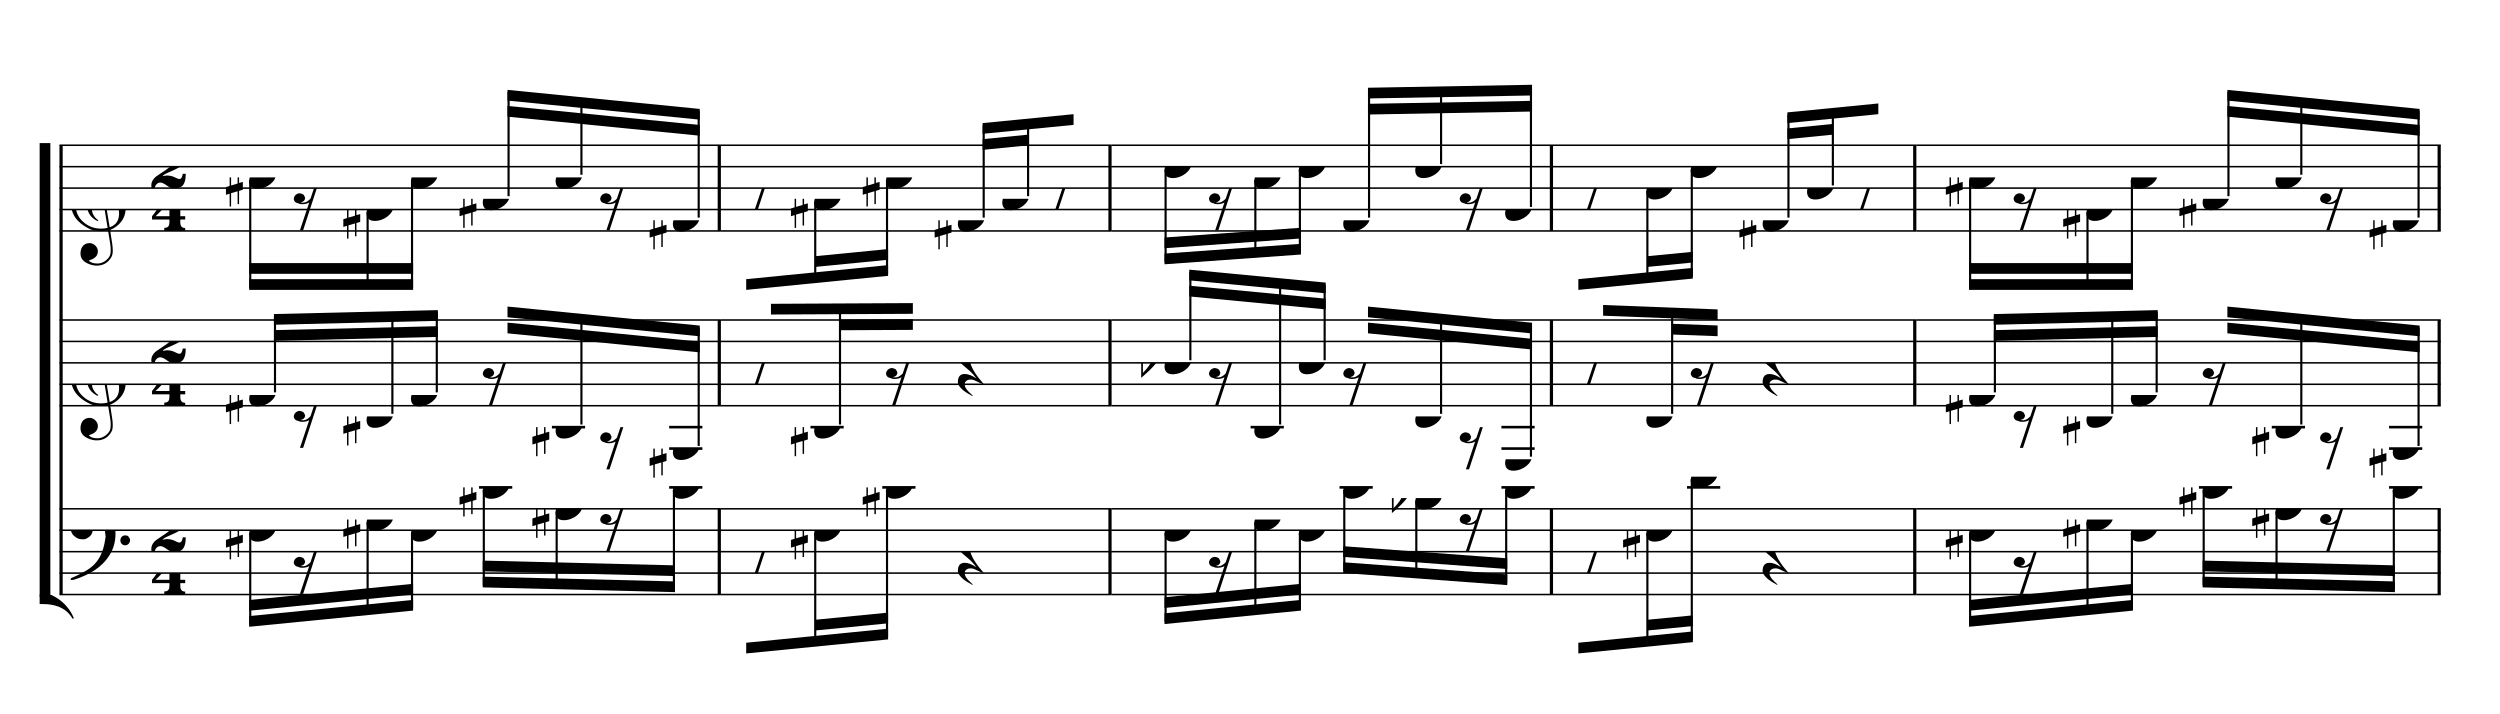 <?xml version="1.0" encoding="UTF-8" standalone="no"?>
<svg width="2100.00px" height="600.00px" version="1.1" xmlns="http://www.w3.org/2000/svg" xmlns:xlink="http://www.w3.org/1999/xlink" overflow="visible">
	<desc>Engraved by Verovio 2.0.0-dev-0f0381c</desc>
	<defs>
		<symbol id="E003" viewBox="0 0 1000 1000" overflow="inherit">
			<path transform="scale(1,-1)" d="M0 -0c49 0 97.5 -2.264 135.5 4.736c206 95 258.5 264.264 263.5 271.264c0 1 -14 7 -15 6c-88 -154 -251 -167 -321 -170c-1 0 -63 -1 -63 -1v-111z" />
		</symbol>
		<symbol id="E004" viewBox="0 0 1000 1000" overflow="inherit">
			<path transform="scale(1,-1)" d="M0 0c49 0 97.5 2.264 135.5 -4.736c206 -95 258.5 -264.264 263.5 -271.264c0 -1 -14 -7 -15 -6c-88 154 -251 167 -321 170c-1 0 -63 1 -63 1v111z" />
		</symbol>
		<symbol id="E050" viewBox="0 0 1000 1000" overflow="inherit">
			<path transform="scale(1,-1)" d="M441 -245c-23 -4 -48 -6 -76 -6c-59 0 -102 7 -130 20c-88 42 -150 93 -187 154c-26 44 -43 103 -48 176c-4 60 11 123 44 189c29 57 65 106 110 148s96 85 153 127c-3 16 -8 46 -13 92c-4 43 -5 73 -5 89c0 117 16 172 69 257c34 54 64 82 89 82c21 0 43 -30 69 -92 s39 -115 41 -159c2 -120 -19 -173 -67 -256c-13 -20 -63 -90 -98 -118c-13 -9 -25 -19 -37 -29l31 -181c8 1 18 2 28 2c58 0 102 -12 133 -35c59 -43 92 -104 98 -184c11 -135 -80 -229 -180 -270c8 -57 17 -110 25 -162c5 -31 6 -58 6 -80c0 -30 -5 -53 -14 -70 c-35 -64 -88 -99 -158 -103c-42 -3 -83 6 -124 26c-50 24 -77 59 -80 105c-2 34 5 63 20 87c18 28 45 42 79 44c51 4 99 -40 103 -87c4 -56 -30 -94 -105 -115c17 -24 51 -36 102 -36c62 0 116 43 140 85c9 16 13 41 13 74c0 20 -1 42 -5 67c-8 53 -18 106 -26 159zM461 939 c-95 0 -135 -175 -135 -286c0 -24 2 -48 5 -71c50 39 92 82 127 128c43 57 63 106 60 148c-4 54 -23 82 -57 81zM406 119l54 -326c80 27 116 88 109 184c-7 99 -62 146 -163 142zM382 117c-74 -2 -132 -50 -128 -127c2 -46 43 -99 75 -115c-3 -2 -7 -5 -10 -10 c-70 33 -116 88 -123 172c-5 73 42 135 88 170c23 17 49 29 78 36l-29 170c-21 -13 -52 -37 -92 -73c-50 -44 -86 -84 -109 -119c-49 -75 -71 -140 -67 -195c5 -68 35 -127 93 -176s125 -73 203 -73c25 0 50 3 75 9c-19 111 -36 221 -54 331z" />
		</symbol>
		<symbol id="E082" viewBox="0 0 1000 1000" overflow="inherit">
			<path transform="scale(1,-1)" d="M104 -185c-18 0 -55 -14 -65 -65h-36l-3 29c0 25 6 46 18 64c11 19 22 30 39 43l121 82l37 29c15 11 27 29 38 54c12 24 18 47 18 70c0 40 -19 88 -94 88c-25 0 -32 0 -50 -8c-14 -5 -23 -12 -26 -22c3 -9 7 -15 10 -18l24 -17c12 -7 17 -11 27 -21c5 -7 7 -16 7 -27 c0 -12 0 -57 -79 -74c-30 0 -76 26 -76 94c0 66 80 135 196 135c72 0 182 -32 182 -150c0 -53 -32 -95 -113 -133l-91 -41c-26 -11 -45 -23 -57 -37l49 7c84 0 115 -41 148 -41c20 0 33 20 39 61h35c0 -152 -68 -168 -114 -168c-17 0 -55 0 -69 7v0l-28 17 c-49 37 -69 40 -87 42z" />
		</symbol>
		<symbol id="E084" viewBox="0 0 1000 1000" overflow="inherit">
			<path transform="scale(1,-1)" d="M0 -78c84 97 114 180 134 329h170c-13 -32 -82 -132 -99 -151l-84 -97c-33 -36 -59 -63 -80 -81h162v102l127 123v-225h57v-39h-57v-34c0 -43 19 -65 57 -65v-34h-244v36c48 0 60 26 60 70v27h-203v39z" />
		</symbol>
		<symbol id="E0A4" viewBox="0 0 1000 1000" overflow="inherit">
			<path transform="scale(1,-1)" d="M0 -39c0 68 73 172 200 172c66 0 114 -37 114 -95c0 -84 -106 -171 -218 -171c-64 0 -96 30 -96 94z" />
		</symbol>
		<symbol id="E262" viewBox="0 0 1000 1000" overflow="inherit">
			<path transform="scale(1,-1)" d="M136 186v169h17v-164l44 14v-91l-44 -14v-165l44 12v-91l-44 -13v-155h-17v150l-76 -22v-155h-17v149l-43 -13v90l43 14v167l-43 -14v92l43 13v169h17v-163zM60 73v-167l76 22v168z" />
		</symbol>
		<symbol id="E4E7" viewBox="0 0 1000 1000" overflow="inherit">
			<path transform="scale(1,-1)" d="M133 -111c-16 38 -21 43 -64 51c-37 -4 -60 -25 -68 -60c0 -32 18 -52 55 -58c8 -6 22 -10 43 -10c31 0 62 7 82 20l-108 -324h37c72 220 143 439 215 659h-4l-10 -2l-7 -1c-15 -35 -27 -52 -59 -71c-26 -15 -56 -27 -88 -29c-11 0 -20 2 -26 6c29 3 56 25 51 56 c-15 35 -19 42 -64 48c-38 -4 -60 -23 -68 -58c0 -32 18 -52 55 -59c7 -5 22 -8 45 -8c48 0 76 7 112 25l-66 -197c-21 -23 -50 -47 -90 -47c-7 0 -15 1 -25 4c31 5 52 22 52 55z" />
		</symbol>
		<symbol id="E062" viewBox="0 0 1000 1000" overflow="inherit">
			<path transform="scale(1,-1)" d="M158 96c51 0 73 -14 88 -49l16 -39c0 -17 -2 -30 -7 -40c-3 -11 -10 -21 -19 -31c-17 -18 -49 -43 -84 -43c-55 0 -77 13 -112 44c-24 21 -35 55 -35 100c0 46 14 81 32 112c30 52 71 79 137 93l36 6l26 2c154 0 235 -68 274 -182c11 -32 18 -68 18 -107 c0 -103 -26 -182 -68 -250c-89 -145 -234 -230 -412 -288l-30 -5c-9 0 -14 3 -14 8c3 10 5 11 10 16c35 15 70 30 96 44l78 43c96 57 162 136 197 258c9 33 17 60 22 100c3 22 5 35 6 39c-7 69 -16 115 -23 140s-4 22 -16 40c-8 12 -19 23 -31 34c-24 21 -62 44 -118 44 c-48 0 -84 -8 -113 -28c-28 -19 -42 -44 -42 -73v-16c2 -5 3 -9 4 -11c24 22 52 39 84 39zM585 -118c0 32 23 58 57 58c18 0 33 -6 40 -18c9 -15 16 -18 16 -40c0 -9 -2 -16 -5 -21c-6 -19 -27 -37 -51 -37c-34 0 -57 26 -57 58zM642 177c31 0 56 -27 56 -58 c0 -30 -25 -58 -56 -58l-23 3c-19 7 -34 32 -34 55l3 23c9 20 28 35 54 35z" />
		</symbol>
		<symbol id="E4E6" viewBox="0 0 1000 1000" overflow="inherit">
			<path transform="scale(1,-1)" d="M0 123c7 34 33 56 69 60c29 -3 43 -9 53 -29c4 -8 7 -15 10 -22c0 -21 -1 -25 -11 -35c-5 -8 -18 -14 -40 -20l12 -3l15 -1c44 0 97 26 122 56c10 11 18 26 24 42c7 1 15 2 22 3l-140 -424h-36l111 330c-10 -6 -27 -12 -53 -16l-52 -8h-10l-20 1c-1 0 -8 3 -21 6 c-37 9 -55 28 -55 60z" />
		</symbol>
		<symbol id="E4E5" viewBox="0 0 1000 1000" overflow="inherit">
			<path transform="scale(1,-1)" d="M107 292c-13 24 -30 49 -52 71c-1 1 0 2 0 3l-2 2c3 3 4 4 6 4c12 0 26 -7 40 -20s44 -40 89 -81c26 -24 28 -29 46 -47c4 -4 8 -9 10 -14c6 -8 8 -16 8 -27c0 -19 -12 -40 -36 -61c-28 -23 -49 -38 -61 -73c-4 -11 -7 -27 -10 -50c13 -43 34 -83 59 -121 c31 -47 59 -79 101 -129c-8 0 -26 7 -54 20l-62 29l-21 6l-23 1c-25 0 -45 -10 -60 -30l-4 -14l-1 -12c0 -33 20 -56 39 -78c8 -9 17 -18 26 -26c17 -15 27 -24 28 -30l-3 -3c-11 5 -19 10 -25 15c-9 3 -37 21 -45 26c-24 14 -45 32 -63 51c-19 21 -37 44 -37 71 c0 63 27 95 80 95c41 0 86 -18 136 -52c-19 26 -37 48 -55 66c-23 23 -48 44 -73 65c-28 23 -47 40 -58 53s-17 26 -18 39c75 64 113 125 113 183c0 27 -7 48 -18 68z" />
		</symbol>
		<symbol id="E260" viewBox="0 0 1000 1000" overflow="inherit">
			<path transform="scale(1,-1)" d="M20 110c32 16 54 27 93 27c26 0 35 -3 54 -13c13 -7 24 -20 27 -38l4 -25c0 -28 -16 -57 -45 -89c-23 -25 -39 -44 -65 -68l-88 -79v644h20v-359zM90 106c-32 0 -48 -10 -70 -29v-194c31 31 54 59 71 84c21 32 32 59 32 84c0 9 1 16 1 20c0 14 -3 21 -11 30l-8 3z" />
		</symbol>
	</defs>
	<style type="text/css">g.page-margin{font-family:Times;} g.tempo{font-weight:bold;} g.dir, g.dynam, g.mNum{font-style:italic;} g.label{font-weight:normal;}</style>
	<svg class="definition-scale" viewBox="0 0 21000 6000">
		<g class="page-margin" transform="translate(500, 500)">
			<g class="system" id="system-0000000738517667">
				<path d="M13 720 L13 4494" stroke="#000000" stroke-width="27" />
				<use xlink:href="#E003" x="-167" y="720" height="720px" width="720px" />
				<use xlink:href="#E004" x="-167" y="4494" height="720px" width="720px" />
				<rect x="-167" y="702" height="3810" width="90" />
				<g class="section boundaryStart" id="section-L1F1" />
				<g class="measure" id="measure-L4">
					<g class="staff" id="staff-L4F3N1">
						<path d="M0 720 L5555 720" stroke="#000000" stroke-width="13" />
						<path d="M0 900 L5555 900" stroke="#000000" stroke-width="13" />
						<path d="M0 1080 L5555 1080" stroke="#000000" stroke-width="13" />
						<path d="M0 1260 L5555 1260" stroke="#000000" stroke-width="13" />
						<path d="M0 1440 L5555 1440" stroke="#000000" stroke-width="13" />
						<g class="clef" id="clef-0000002123265626">
							<use xlink:href="#E050" x="90" y="1260" height="720px" width="720px" />
						</g>
						<g class="meterSig" id="msig-0000000989613983">
							<use xlink:href="#E082" x="771" y="900" height="720px" width="720px" />
							<use xlink:href="#E084" x="777" y="1260" height="720px" width="720px" />
						</g>
						<g class="layer" id="layer-L4F3N1">
							<g class="beam" id="beam-L5F3-L8F3">
								<polygon points="1593,1935 2970,1935 2970,1845 1593,1845 " />
								<polygon points="1593,1800 2970,1800 2970,1710 1593,1710 " />
								<g class="note" id="note-L5F3">
									<use xlink:href="#E0A4" x="1593" y="990" height="720px" width="720px" />
									<g class="stem">
										<rect x="1593" y="1012" height="905" width="18" />
									</g>
									<g class="accid" id="accid-0000001406647516">
										<use xlink:href="#E262" x="1398" y="990" height="720px" width="720px" />
									</g>
								</g>
								<g class="rest" id="rest-L6F3">
									<use xlink:href="#E4E7" x="1967" y="1080" height="720px" width="720px" />
								</g>
								<g class="note" id="note-L7F3">
									<use xlink:href="#E0A4" x="2579" y="1260" height="720px" width="720px" />
									<g class="stem">
										<rect x="2579" y="1282" height="635" width="18" />
									</g>
									<g class="accid" id="accid-0000001163985865">
										<use xlink:href="#E262" x="2384" y="1260" height="720px" width="720px" />
									</g>
								</g>
								<g class="note" id="note-L8F3">
									<use xlink:href="#E0A4" x="2952" y="990" height="720px" width="720px" />
									<g class="stem">
										<rect x="2952" y="1012" height="905" width="18" />
									</g>
									<g class="accid" id="accid-0000000240539863" />
								</g>
							</g>
							<g class="beam" id="beam-L9F3-L12F3">
								<polygon points="3763,255 5378,415 5378,505 3763,345 " />
								<polygon points="3763,390 5378,550 5378,640 3763,480 " />
								<g class="note" id="note-L9F3">
									<use xlink:href="#E0A4" x="3555" y="1170" height="720px" width="720px" />
									<g class="stem">
										<rect x="3763" y="273" height="875" width="18" />
									</g>
									<g class="accid" id="accid-0000001466439599">
										<use xlink:href="#E262" x="3360" y="1170" height="720px" width="720px" />
									</g>
								</g>
								<g class="note" id="note-L10F3">
									<use xlink:href="#E0A4" x="4167" y="990" height="720px" width="720px" />
									<g class="stem">
										<rect x="4375" y="334" height="634" width="18" />
									</g>
									<g class="accid" id="accid-0000000639975164" />
								</g>
								<g class="rest" id="rest-L11F3">
									<use xlink:href="#E4E7" x="4541" y="1080" height="720px" width="720px" />
								</g>
								<g class="note" id="note-L12F3">
									<use xlink:href="#E0A4" x="5152" y="1350" height="720px" width="720px" />
									<g class="stem">
										<rect x="5360" y="433" height="895" width="18" />
									</g>
									<g class="accid" id="accid-0000002128240539">
										<use xlink:href="#E262" x="4957" y="1350" height="720px" width="720px" />
									</g>
								</g>
							</g>
						</g>
					</g>
					<g class="staff" id="staff-L4F2N1">
						<path d="M0 2188 L5555 2188" stroke="#000000" stroke-width="13" />
						<path d="M0 2368 L5555 2368" stroke="#000000" stroke-width="13" />
						<path d="M0 2548 L5555 2548" stroke="#000000" stroke-width="13" />
						<path d="M0 2728 L5555 2728" stroke="#000000" stroke-width="13" />
						<path d="M0 2908 L5555 2908" stroke="#000000" stroke-width="13" />
						<g class="clef" id="clef-0000000181366266">
							<use xlink:href="#E050" x="90" y="2728" height="720px" width="720px" />
						</g>
						<g class="meterSig" id="msig-0000000943537569">
							<use xlink:href="#E082" x="771" y="2368" height="720px" width="720px" />
							<use xlink:href="#E084" x="777" y="2728" height="720px" width="720px" />
						</g>
						<g class="ledgerLines below">
							<path d="M4136 3088 L4415 3088" stroke="#000000" stroke-width="22" />
							<path d="M5121 3088 L5400 3088" stroke="#000000" stroke-width="22" />
							<path d="M5121 3268 L5400 3268" stroke="#000000" stroke-width="22" />
						</g>
						<g class="layer" id="layer-L4F2N1">
							<g class="beam" id="beam-L5F2-L8F2">
								<polygon points="1801,2138 3178,2105 3178,2195 1801,2228 " />
								<polygon points="1801,2273 3178,2240 3178,2330 1801,2363 " />
								<g class="note" id="note-L5F2">
									<use xlink:href="#E0A4" x="1593" y="2818" height="720px" width="720px" />
									<g class="stem">
										<rect x="1801" y="2156" height="640" width="18" />
									</g>
									<g class="accid" id="accid-0000001098686966">
										<use xlink:href="#E262" x="1398" y="2818" height="720px" width="720px" />
									</g>
								</g>
								<g class="rest" id="rest-L6F2">
									<use xlink:href="#E4E7" x="1967" y="2908" height="720px" width="720px" />
								</g>
								<g class="note" id="note-L7F2">
									<use xlink:href="#E0A4" x="2579" y="2998" height="720px" width="720px" />
									<g class="stem">
										<rect x="2787" y="2132" height="844" width="18" />
									</g>
									<g class="accid" id="accid-0000002009858972">
										<use xlink:href="#E262" x="2384" y="2998" height="720px" width="720px" />
									</g>
								</g>
								<g class="note" id="note-L8F2">
									<use xlink:href="#E0A4" x="2952" y="2818" height="720px" width="720px" />
									<g class="stem">
										<rect x="3160" y="2123" height="673" width="18" />
									</g>
									<g class="accid" id="accid-0000001409990287" />
								</g>
							</g>
							<g class="beam" id="beam-L9F2-L12F2">
								<polygon points="3763,2075 5378,2235 5378,2325 3763,2165 " />
								<polygon points="3763,2210 5378,2370 5378,2460 3763,2300 " />
								<g class="rest" id="rest-L9F2">
									<use xlink:href="#E4E7" x="3555" y="2548" height="720px" width="720px" />
								</g>
								<g class="note" id="note-L10F2">
									<use xlink:href="#E0A4" x="4167" y="3088" height="720px" width="720px" />
									<g class="stem">
										<rect x="4375" y="2154" height="912" width="18" />
									</g>
									<g class="accid" id="accid-0000000307803389">
										<use xlink:href="#E262" x="3972" y="3088" height="720px" width="720px" />
									</g>
								</g>
								<g class="rest" id="rest-L11F2">
									<use xlink:href="#E4E7" x="4541" y="3088" height="720px" width="720px" />
								</g>
								<g class="note" id="note-L12F2">
									<use xlink:href="#E0A4" x="5152" y="3268" height="720px" width="720px" />
									<g class="stem">
										<rect x="5360" y="2253" height="993" width="18" />
									</g>
									<g class="accid" id="accid-0000001971536331">
										<use xlink:href="#E262" x="4957" y="3268" height="720px" width="720px" />
									</g>
								</g>
							</g>
						</g>
					</g>
					<g class="staff" id="staff-L4F1N1">
						<path d="M0 3774 L5555 3774" stroke="#000000" stroke-width="13" />
						<path d="M0 3954 L5555 3954" stroke="#000000" stroke-width="13" />
						<path d="M0 4134 L5555 4134" stroke="#000000" stroke-width="13" />
						<path d="M0 4314 L5555 4314" stroke="#000000" stroke-width="13" />
						<path d="M0 4494 L5555 4494" stroke="#000000" stroke-width="13" />
						<g class="clef" id="clef-0000001016672735">
							<use xlink:href="#E062" x="90" y="3954" height="720px" width="720px" />
						</g>
						<g class="meterSig" id="msig-0000001838761613">
							<use xlink:href="#E082" x="771" y="3954" height="720px" width="720px" />
							<use xlink:href="#E084" x="777" y="4314" height="720px" width="720px" />
						</g>
						<g class="ledgerLines above">
							<path d="M3524 3594 L3803 3594" stroke="#000000" stroke-width="22" />
							<path d="M5121 3594 L5400 3594" stroke="#000000" stroke-width="22" />
						</g>
						<g class="layer" id="layer-L4F1N1">
							<g class="beam" id="beam-L5F1-L8F1">
								<polygon points="1593,4765 2970,4629 2970,4539 1593,4675 " />
								<polygon points="1593,4630 2970,4494 2970,4404 1593,4540 " />
								<g class="note" id="note-L5F1">
									<use xlink:href="#E0A4" x="1593" y="3954" height="720px" width="720px" />
									<g class="stem">
										<rect x="1593" y="3976" height="771" width="18" />
									</g>
									<g class="accid" id="accid-0000001126557122">
										<use xlink:href="#E262" x="1398" y="3954" height="720px" width="720px" />
									</g>
								</g>
								<g class="rest" id="rest-L6F1">
									<use xlink:href="#E4E7" x="1967" y="4134" height="720px" width="720px" />
								</g>
								<g class="note" id="note-L7F1">
									<use xlink:href="#E0A4" x="2579" y="3864" height="720px" width="720px" />
									<g class="stem">
										<rect x="2579" y="3886" height="762" width="18" />
									</g>
									<g class="accid" id="accid-0000000300474527">
										<use xlink:href="#E262" x="2384" y="3864" height="720px" width="720px" />
									</g>
								</g>
								<g class="note" id="note-L8F1">
									<use xlink:href="#E0A4" x="2952" y="3954" height="720px" width="720px" />
									<g class="stem">
										<rect x="2952" y="3976" height="635" width="18" />
									</g>
									<g class="accid" id="accid-0000001449431385" />
								</g>
							</g>
							<g class="beam" id="beam-L9F1-L12F1">
								<polygon points="3555,4434 5170,4474 5170,4384 3555,4344 " />
								<polygon points="3555,4299 5170,4339 5170,4249 3555,4209 " />
								<g class="note" id="note-L9F1">
									<use xlink:href="#E0A4" x="3555" y="3594" height="720px" width="720px" />
									<g class="stem">
										<rect x="3555" y="3616" height="800" width="18" />
									</g>
									<g class="accid" id="accid-0000001422747109">
										<use xlink:href="#E262" x="3360" y="3594" height="720px" width="720px" />
									</g>
								</g>
								<g class="note" id="note-L10F1">
									<use xlink:href="#E0A4" x="4167" y="3774" height="720px" width="720px" />
									<g class="stem">
										<rect x="4167" y="3796" height="635" width="18" />
									</g>
									<g class="accid" id="accid-0000001728604612">
										<use xlink:href="#E262" x="3972" y="3774" height="720px" width="720px" />
									</g>
								</g>
								<g class="rest" id="rest-L11F1">
									<use xlink:href="#E4E7" x="4541" y="3774" height="720px" width="720px" />
								</g>
								<g class="note" id="note-L12F1">
									<use xlink:href="#E0A4" x="5152" y="3594" height="720px" width="720px" />
									<g class="stem">
										<rect x="5152" y="3616" height="840" width="18" />
									</g>
									<g class="accid" id="accid-0000001713864608" />
								</g>
							</g>
						</g>
					</g>
					<g class="mNum autogenerated" id="mnum-0000000068635174" />
					<g class="barLineAttr" id="bline-0000000925433056">
						<path d="M5542 1440 L5542 720" stroke="#000000" stroke-width="27" />
						<path d="M5542 2908 L5542 2188" stroke="#000000" stroke-width="27" />
						<path d="M5542 4494 L5542 3774" stroke="#000000" stroke-width="27" />
					</g>
				</g>
				<g class="measure" id="measure-L13">
					<g class="staff" id="staff-L13F3N1">
						<path d="M5555 720 L8837 720" stroke="#000000" stroke-width="13" />
						<path d="M5555 900 L8837 900" stroke="#000000" stroke-width="13" />
						<path d="M5555 1080 L8837 1080" stroke="#000000" stroke-width="13" />
						<path d="M5555 1260 L8837 1260" stroke="#000000" stroke-width="13" />
						<path d="M5555 1440 L8837 1440" stroke="#000000" stroke-width="13" />
						<g class="layer" id="layer-L13F3N1">
							<g class="beam" id="beam-L14F3-L16F3">
								<polygon points="5768,1935 6960,1817 6960,1727 5768,1845 " />
								<polygon points="6348,1742 6960,1682 6960,1592 6348,1652 " />
								<g class="rest" id="rest-L14F3">
									<use xlink:href="#E4E6" x="5768" y="1080" height="720px" width="720px" />
								</g>
								<g class="note" id="note-L15F3">
									<use xlink:href="#E0A4" x="6339" y="1170" height="720px" width="720px" />
									<g class="stem">
										<rect x="6339" y="1192" height="667" width="18" />
									</g>
									<g class="accid" id="accid-0000000405067508">
										<use xlink:href="#E262" x="6144" y="1170" height="720px" width="720px" />
									</g>
								</g>
								<g class="note" id="note-L16F3">
									<use xlink:href="#E0A4" x="6942" y="990" height="720px" width="720px" />
									<g class="stem">
										<rect x="6942" y="1012" height="787" width="18" />
									</g>
									<g class="accid" id="accid-0000000109487944">
										<use xlink:href="#E262" x="6747" y="990" height="720px" width="720px" />
									</g>
								</g>
							</g>
							<g class="beam" id="beam-L17F3-L19F3">
								<polygon points="7754,534 8518,459 8518,549 7754,624 " />
								<polygon points="7754,669 8136,631 8136,721 7754,759 " />
								<g class="note" id="note-L17F3">
									<use xlink:href="#E0A4" x="7546" y="1350" height="720px" width="720px" />
									<g class="stem">
										<rect x="7754" y="552" height="776" width="18" />
									</g>
									<g class="accid" id="accid-0000000435062481">
										<use xlink:href="#E262" x="7351" y="1350" height="720px" width="720px" />
									</g>
								</g>
								<g class="note" id="note-L18F3">
									<use xlink:href="#E0A4" x="7919" y="1170" height="720px" width="720px" />
									<g class="stem">
										<rect x="8127" y="514" height="634" width="18" />
									</g>
									<g class="accid" id="accid-0000000976714837" />
								</g>
								<g class="rest" id="rest-L19F3">
									<use xlink:href="#E4E6" x="8292" y="1080" height="720px" width="720px" />
								</g>
							</g>
						</g>
					</g>
					<g class="staff" id="staff-L13F2N1">
						<path d="M5555 2188 L8837 2188" stroke="#000000" stroke-width="13" />
						<path d="M5555 2368 L8837 2368" stroke="#000000" stroke-width="13" />
						<path d="M5555 2548 L8837 2548" stroke="#000000" stroke-width="13" />
						<path d="M5555 2728 L8837 2728" stroke="#000000" stroke-width="13" />
						<path d="M5555 2908 L8837 2908" stroke="#000000" stroke-width="13" />
						<g class="ledgerLines below">
							<path d="M6308 3088 L6587 3088" stroke="#000000" stroke-width="22" />
						</g>
						<g class="layer" id="layer-L13F2N1">
							<g class="beam" id="beam-L14F2-L16F2">
								<polygon points="5976,2052 7168,2046 7168,2136 5976,2142 " />
								<polygon points="6556,2184 7168,2181 7168,2271 6556,2274 " />
								<g class="rest" id="rest-L14F2">
									<use xlink:href="#E4E6" x="5768" y="2548" height="720px" width="720px" />
								</g>
								<g class="note" id="note-L15F2">
									<use xlink:href="#E0A4" x="6339" y="3088" height="720px" width="720px" />
									<g class="stem">
										<rect x="6547" y="2067" height="999" width="18" />
									</g>
									<g class="accid" id="accid-0000001412312750">
										<use xlink:href="#E262" x="6144" y="3088" height="720px" width="720px" />
									</g>
								</g>
								<g class="rest" id="rest-L16F2">
									<use xlink:href="#E4E7" x="6942" y="2548" height="720px" width="720px" />
								</g>
							</g>
							<g class="rest" id="rest-L17F2">
								<use xlink:href="#E4E5" x="7546" y="2548" height="720px" width="720px" />
							</g>
						</g>
					</g>
					<g class="staff" id="staff-L13F1N1">
						<path d="M5555 3774 L8837 3774" stroke="#000000" stroke-width="13" />
						<path d="M5555 3954 L8837 3954" stroke="#000000" stroke-width="13" />
						<path d="M5555 4134 L8837 4134" stroke="#000000" stroke-width="13" />
						<path d="M5555 4314 L8837 4314" stroke="#000000" stroke-width="13" />
						<path d="M5555 4494 L8837 4494" stroke="#000000" stroke-width="13" />
						<g class="ledgerLines above">
							<path d="M6911 3594 L7190 3594" stroke="#000000" stroke-width="22" />
						</g>
						<g class="layer" id="layer-L13F1N1">
							<g class="beam" id="beam-L14F1-L16F1">
								<polygon points="5768,4989 6960,4871 6960,4781 5768,4899 " />
								<polygon points="6348,4796 6960,4736 6960,4646 6348,4706 " />
								<g class="rest" id="rest-L14F1">
									<use xlink:href="#E4E6" x="5768" y="4134" height="720px" width="720px" />
								</g>
								<g class="note" id="note-L15F1">
									<use xlink:href="#E0A4" x="6339" y="3954" height="720px" width="720px" />
									<g class="stem">
										<rect x="6339" y="3976" height="937" width="18" />
									</g>
									<g class="accid" id="accid-0000000339875635">
										<use xlink:href="#E262" x="6144" y="3954" height="720px" width="720px" />
									</g>
								</g>
								<g class="note" id="note-L16F1">
									<use xlink:href="#E0A4" x="6942" y="3594" height="720px" width="720px" />
									<g class="stem">
										<rect x="6942" y="3616" height="1237" width="18" />
									</g>
									<g class="accid" id="accid-0000000583372732">
										<use xlink:href="#E262" x="6747" y="3594" height="720px" width="720px" />
									</g>
								</g>
							</g>
							<g class="rest" id="rest-L17F1">
								<use xlink:href="#E4E5" x="7546" y="4134" height="720px" width="720px" />
							</g>
						</g>
					</g>
					<g class="mNum autogenerated" id="mnum-0000002097621980" />
					<g class="barLineAttr" id="bline-0000000654927188">
						<path d="M8824 1440 L8824 720" stroke="#000000" stroke-width="27" />
						<path d="M8824 2908 L8824 2188" stroke="#000000" stroke-width="27" />
						<path d="M8824 4494 L8824 3774" stroke="#000000" stroke-width="27" />
					</g>
				</g>
				<g class="measure" id="measure-L20">
					<g class="staff" id="staff-L20F3N1">
						<path d="M8837 720 L12545 720" stroke="#000000" stroke-width="13" />
						<path d="M8837 900 L12545 900" stroke="#000000" stroke-width="13" />
						<path d="M8837 1080 L12545 1080" stroke="#000000" stroke-width="13" />
						<path d="M8837 1260 L12545 1260" stroke="#000000" stroke-width="13" />
						<path d="M8837 1440 L12545 1440" stroke="#000000" stroke-width="13" />
						<g class="layer" id="layer-L20F3N1">
							<g class="beam" id="beam-L21F3-L24F3">
								<polygon points="9282,1720 10428,1638 10428,1548 9282,1630 " />
								<polygon points="9282,1585 10428,1503 10428,1413 9282,1495 " />
								<g class="note" id="note-L21F3">
									<use xlink:href="#E0A4" x="9282" y="900" height="720px" width="720px" />
									<g class="stem">
										<rect x="9282" y="922" height="780" width="18" />
									</g>
									<g class="accid" id="accid-0000000199955664" />
								</g>
								<g class="rest" id="rest-L22F3">
									<use xlink:href="#E4E7" x="9655" y="1080" height="720px" width="720px" />
								</g>
								<g class="note" id="note-L23F3">
									<use xlink:href="#E0A4" x="10036" y="990" height="720px" width="720px" />
									<g class="stem">
										<rect x="10036" y="1012" height="635" width="18" />
									</g>
									<g class="accid" id="accid-0000001978781211" />
								</g>
								<g class="note" id="note-L24F3">
									<use xlink:href="#E0A4" x="10410" y="900" height="720px" width="720px" />
									<g class="stem">
										<rect x="10410" y="922" height="698" width="18" />
									</g>
									<g class="accid" id="accid-0000001533724098" />
								</g>
							</g>
							<g class="beam" id="beam-L25F3-L28F3">
								<polygon points="10991,237 12369,212 12369,302 10991,327 " />
								<polygon points="10991,372 12369,347 12369,437 10991,462 " />
								<g class="note" id="note-L25F3">
									<use xlink:href="#E0A4" x="10783" y="1350" height="720px" width="720px" />
									<g class="stem">
										<rect x="10991" y="255" height="1073" width="18" />
									</g>
									<g class="accid" id="accid-0000000488717277" />
								</g>
								<g class="note" id="note-L26F3">
									<use xlink:href="#E0A4" x="11388" y="900" height="720px" width="720px" />
									<g class="stem">
										<rect x="11596" y="244" height="634" width="18" />
									</g>
									<g class="accid" id="accid-0000001382831490" />
								</g>
								<g class="rest" id="rest-L27F3">
									<use xlink:href="#E4E7" x="11761" y="1080" height="720px" width="720px" />
								</g>
								<g class="note" id="note-L28F3">
									<use xlink:href="#E0A4" x="12143" y="1260" height="720px" width="720px" />
									<g class="stem">
										<rect x="12351" y="230" height="1008" width="18" />
									</g>
									<g class="accid" id="accid-0000001165842819" />
								</g>
							</g>
						</g>
					</g>
					<g class="staff" id="staff-L20F2N1">
						<path d="M8837 2188 L12545 2188" stroke="#000000" stroke-width="13" />
						<path d="M8837 2368 L12545 2368" stroke="#000000" stroke-width="13" />
						<path d="M8837 2548 L12545 2548" stroke="#000000" stroke-width="13" />
						<path d="M8837 2728 L12545 2728" stroke="#000000" stroke-width="13" />
						<path d="M8837 2908 L12545 2908" stroke="#000000" stroke-width="13" />
						<g class="ledgerLines below">
							<path d="M10005 3088 L10284 3088" stroke="#000000" stroke-width="22" />
							<path d="M12112 3088 L12391 3088" stroke="#000000" stroke-width="22" />
							<path d="M12112 3268 L12391 3268" stroke="#000000" stroke-width="22" />
						</g>
						<g class="layer" id="layer-L20F2N1">
							<g class="beam" id="beam-L21F2-L24F2">
								<polygon points="9490,1765 10636,1874 10636,1964 9490,1855 " />
								<polygon points="9490,1900 10636,2009 10636,2099 9490,1990 " />
								<g class="note" id="note-L21F2">
									<use xlink:href="#E0A4" x="9282" y="2548" height="720px" width="720px" />
									<g class="stem">
										<rect x="9490" y="1783" height="743" width="18" />
									</g>
									<g class="accid" id="accid-0000002008854191">
										<use xlink:href="#E260" x="9086" y="2548" height="720px" width="720px" />
									</g>
								</g>
								<g class="rest" id="rest-L22F2">
									<use xlink:href="#E4E7" x="9655" y="2548" height="720px" width="720px" />
								</g>
								<g class="note" id="note-L23F2">
									<use xlink:href="#E0A4" x="10036" y="3088" height="720px" width="720px" />
									<g class="stem">
										<rect x="10244" y="1856" height="1210" width="18" />
									</g>
									<g class="accid" id="accid-0000000501217997" />
								</g>
								<g class="note" id="note-L24F2">
									<use xlink:href="#E0A4" x="10410" y="2548" height="720px" width="720px" />
									<g class="stem">
										<rect x="10618" y="1892" height="634" width="18" />
									</g>
									<g class="accid" id="accid-0000001509526671" />
								</g>
							</g>
							<g class="beam" id="beam-L25F2-L28F2">
								<polygon points="10991,2075 12369,2211 12369,2301 10991,2165 " />
								<polygon points="10991,2210 12369,2346 12369,2436 10991,2300 " />
								<g class="rest" id="rest-L25F2">
									<use xlink:href="#E4E7" x="10783" y="2548" height="720px" width="720px" />
								</g>
								<g class="note" id="note-L26F2">
									<use xlink:href="#E0A4" x="11388" y="2998" height="720px" width="720px" />
									<g class="stem">
										<rect x="11596" y="2154" height="822" width="18" />
									</g>
									<g class="accid" id="accid-0000001709644436" />
								</g>
								<g class="rest" id="rest-L27F2">
									<use xlink:href="#E4E7" x="11761" y="3088" height="720px" width="720px" />
								</g>
								<g class="note" id="note-L28F2">
									<use xlink:href="#E0A4" x="12143" y="3358" height="720px" width="720px" />
									<g class="stem">
										<rect x="12351" y="2229" height="1107" width="18" />
									</g>
									<g class="accid" id="accid-0000001938589030" />
								</g>
							</g>
						</g>
					</g>
					<g class="staff" id="staff-L20F1N1">
						<path d="M8837 3774 L12545 3774" stroke="#000000" stroke-width="13" />
						<path d="M8837 3954 L12545 3954" stroke="#000000" stroke-width="13" />
						<path d="M8837 4134 L12545 4134" stroke="#000000" stroke-width="13" />
						<path d="M8837 4314 L12545 4314" stroke="#000000" stroke-width="13" />
						<path d="M8837 4494 L12545 4494" stroke="#000000" stroke-width="13" />
						<g class="ledgerLines above">
							<path d="M10752 3594 L11031 3594" stroke="#000000" stroke-width="22" />
							<path d="M12112 3594 L12391 3594" stroke="#000000" stroke-width="22" />
						</g>
						<g class="layer" id="layer-L20F1N1">
							<g class="beam" id="beam-L21F1-L24F1">
								<polygon points="9282,4742 10428,4629 10428,4539 9282,4652 " />
								<polygon points="9282,4607 10428,4494 10428,4404 9282,4517 " />
								<g class="note" id="note-L21F1">
									<use xlink:href="#E0A4" x="9282" y="3954" height="720px" width="720px" />
									<g class="stem">
										<rect x="9282" y="3976" height="748" width="18" />
									</g>
									<g class="accid" id="accid-0000002127376413" />
								</g>
								<g class="rest" id="rest-L22F1">
									<use xlink:href="#E4E7" x="9655" y="4134" height="720px" width="720px" />
								</g>
								<g class="note" id="note-L23F1">
									<use xlink:href="#E0A4" x="10036" y="3864" height="720px" width="720px" />
									<g class="stem">
										<rect x="10036" y="3886" height="762" width="18" />
									</g>
									<g class="accid" id="accid-0000002093751616" />
								</g>
								<g class="note" id="note-L24F1">
									<use xlink:href="#E0A4" x="10410" y="3954" height="720px" width="720px" />
									<g class="stem">
										<rect x="10410" y="3976" height="635" width="18" />
									</g>
									<g class="accid" id="accid-0000001051880352" />
								</g>
							</g>
							<g class="beam" id="beam-L25F1-L28F1">
								<polygon points="10783,4313 12161,4415 12161,4325 10783,4223 " />
								<polygon points="10783,4178 12161,4280 12161,4190 10783,4088 " />
								<g class="note" id="note-L25F1">
									<use xlink:href="#E0A4" x="10783" y="3594" height="720px" width="720px" />
									<g class="stem">
										<rect x="10783" y="3616" height="679" width="18" />
									</g>
									<g class="accid" id="accid-0000000608994072" />
								</g>
								<g class="note" id="note-L26F1">
									<use xlink:href="#E0A4" x="11388" y="3684" height="720px" width="720px" />
									<g class="stem">
										<rect x="11388" y="3706" height="635" width="18" />
									</g>
									<g class="accid" id="accid-0000000479275677">
										<use xlink:href="#E260" x="11192" y="3684" height="720px" width="720px" />
									</g>
								</g>
								<g class="rest" id="rest-L27F1">
									<use xlink:href="#E4E7" x="11761" y="3774" height="720px" width="720px" />
								</g>
								<g class="note" id="note-L28F1">
									<use xlink:href="#E0A4" x="12143" y="3594" height="720px" width="720px" />
									<g class="stem">
										<rect x="12143" y="3616" height="781" width="18" />
									</g>
									<g class="accid" id="accid-0000000729774377" />
								</g>
							</g>
						</g>
					</g>
					<g class="mNum autogenerated" id="mnum-0000001309296935" />
					<g class="barLineAttr" id="bline-0000000614163832">
						<path d="M12532 1440 L12532 720" stroke="#000000" stroke-width="27" />
						<path d="M12532 2908 L12532 2188" stroke="#000000" stroke-width="27" />
						<path d="M12532 4494 L12532 3774" stroke="#000000" stroke-width="27" />
					</g>
				</g>
				<g class="measure" id="measure-L29">
					<g class="staff" id="staff-L29F3N1">
						<path d="M12545 720 L15597 720" stroke="#000000" stroke-width="13" />
						<path d="M12545 900 L15597 900" stroke="#000000" stroke-width="13" />
						<path d="M12545 1080 L15597 1080" stroke="#000000" stroke-width="13" />
						<path d="M12545 1260 L15597 1260" stroke="#000000" stroke-width="13" />
						<path d="M12545 1440 L15597 1440" stroke="#000000" stroke-width="13" />
						<g class="layer" id="layer-L29F3N1">
							<g class="beam" id="beam-L30F3-L32F3">
								<polygon points="12758,1935 13720,1840 13720,1750 12758,1845 " />
								<polygon points="13338,1742 13720,1705 13720,1615 13338,1652 " />
								<g class="rest" id="rest-L30F3">
									<use xlink:href="#E4E6" x="12758" y="1080" height="720px" width="720px" />
								</g>
								<g class="note" id="note-L31F3">
									<use xlink:href="#E0A4" x="13329" y="1080" height="720px" width="720px" />
									<g class="stem">
										<rect x="13329" y="1102" height="757" width="18" />
									</g>
									<g class="accid" id="accid-0000000876215742" />
								</g>
								<g class="note" id="note-L32F3">
									<use xlink:href="#E0A4" x="13702" y="900" height="720px" width="720px" />
									<g class="stem">
										<rect x="13702" y="922" height="900" width="18" />
									</g>
									<g class="accid" id="accid-0000001372034198" />
								</g>
							</g>
							<g class="beam" id="beam-L33F3-L35F3">
								<polygon points="14514,444 15278,369 15278,459 14514,534 " />
								<polygon points="14514,579 14896,541 14896,631 14514,669 " />
								<g class="note" id="note-L33F3">
									<use xlink:href="#E0A4" x="14306" y="1350" height="720px" width="720px" />
									<g class="stem">
										<rect x="14514" y="462" height="866" width="18" />
									</g>
									<g class="accid" id="accid-0000000520537180">
										<use xlink:href="#E262" x="14111" y="1350" height="720px" width="720px" />
									</g>
								</g>
								<g class="note" id="note-L34F3">
									<use xlink:href="#E0A4" x="14679" y="1080" height="720px" width="720px" />
									<g class="stem">
										<rect x="14887" y="424" height="634" width="18" />
									</g>
									<g class="accid" id="accid-0000000651720897" />
								</g>
								<g class="rest" id="rest-L35F3">
									<use xlink:href="#E4E6" x="15052" y="1080" height="720px" width="720px" />
								</g>
							</g>
						</g>
					</g>
					<g class="staff" id="staff-L29F2N1">
						<path d="M12545 2188 L15597 2188" stroke="#000000" stroke-width="13" />
						<path d="M12545 2368 L15597 2368" stroke="#000000" stroke-width="13" />
						<path d="M12545 2548 L15597 2548" stroke="#000000" stroke-width="13" />
						<path d="M12545 2728 L15597 2728" stroke="#000000" stroke-width="13" />
						<path d="M12545 2908 L15597 2908" stroke="#000000" stroke-width="13" />
						<g class="layer" id="layer-L29F2N1">
							<g class="beam" id="beam-L30F2-L32F2">
								<polygon points="12966,2062 13928,2099 13928,2189 12966,2152 " />
								<polygon points="13546,2220 13928,2234 13928,2324 13546,2310 " />
								<g class="rest" id="rest-L30F2">
									<use xlink:href="#E4E6" x="12758" y="2548" height="720px" width="720px" />
								</g>
								<g class="note" id="note-L31F2">
									<use xlink:href="#E0A4" x="13329" y="2998" height="720px" width="720px" />
									<g class="stem">
										<rect x="13537" y="2103" height="873" width="18" />
									</g>
									<g class="accid" id="accid-0000001027196495" />
								</g>
								<g class="rest" id="rest-L32F2">
									<use xlink:href="#E4E7" x="13702" y="2548" height="720px" width="720px" />
								</g>
							</g>
							<g class="rest" id="rest-L33F2">
								<use xlink:href="#E4E5" x="14306" y="2548" height="720px" width="720px" />
							</g>
						</g>
					</g>
					<g class="staff" id="staff-L29F1N1">
						<path d="M12545 3774 L15597 3774" stroke="#000000" stroke-width="13" />
						<path d="M12545 3954 L15597 3954" stroke="#000000" stroke-width="13" />
						<path d="M12545 4134 L15597 4134" stroke="#000000" stroke-width="13" />
						<path d="M12545 4314 L15597 4314" stroke="#000000" stroke-width="13" />
						<path d="M12545 4494 L15597 4494" stroke="#000000" stroke-width="13" />
						<g class="ledgerLines above">
							<path d="M13671 3594 L13950 3594" stroke="#000000" stroke-width="22" />
						</g>
						<g class="layer" id="layer-L29F1N1">
							<g class="beam" id="beam-L30F1-L32F1">
								<polygon points="12758,4989 13720,4894 13720,4804 12758,4899 " />
								<polygon points="13338,4796 13720,4759 13720,4669 13338,4706 " />
								<g class="rest" id="rest-L30F1">
									<use xlink:href="#E4E6" x="12758" y="4134" height="720px" width="720px" />
								</g>
								<g class="note" id="note-L31F1">
									<use xlink:href="#E0A4" x="13329" y="3954" height="720px" width="720px" />
									<g class="stem">
										<rect x="13329" y="3976" height="937" width="18" />
									</g>
									<g class="accid" id="accid-0000001602676931">
										<use xlink:href="#E262" x="13134" y="3954" height="720px" width="720px" />
									</g>
								</g>
								<g class="note" id="note-L32F1">
									<use xlink:href="#E0A4" x="13702" y="3504" height="720px" width="720px" />
									<g class="stem">
										<rect x="13702" y="3526" height="1350" width="18" />
									</g>
									<g class="accid" id="accid-0000001313868853" />
								</g>
							</g>
							<g class="rest" id="rest-L33F1">
								<use xlink:href="#E4E5" x="14306" y="4134" height="720px" width="720px" />
							</g>
						</g>
					</g>
					<g class="mNum autogenerated" id="mnum-0000001830787581" />
					<g class="barLineAttr" id="bline-0000000789743154">
						<path d="M15584 1440 L15584 720" stroke="#000000" stroke-width="27" />
						<path d="M15584 2908 L15584 2188" stroke="#000000" stroke-width="27" />
						<path d="M15584 4494 L15584 3774" stroke="#000000" stroke-width="27" />
					</g>
				</g>
				<g class="measure" id="measure-L36">
					<g class="staff" id="staff-L36F3N1">
						<path d="M15597 720 L20002 720" stroke="#000000" stroke-width="13" />
						<path d="M15597 900 L20002 900" stroke="#000000" stroke-width="13" />
						<path d="M15597 1080 L20002 1080" stroke="#000000" stroke-width="13" />
						<path d="M15597 1260 L20002 1260" stroke="#000000" stroke-width="13" />
						<path d="M15597 1440 L20002 1440" stroke="#000000" stroke-width="13" />
						<g class="layer" id="layer-L36F3N1">
							<g class="beam" id="beam-L37F3-L40F3">
								<polygon points="16040,1935 17417,1935 17417,1845 16040,1845 " />
								<polygon points="16040,1800 17417,1800 17417,1710 16040,1710 " />
								<g class="note" id="note-L37F3">
									<use xlink:href="#E0A4" x="16040" y="990" height="720px" width="720px" />
									<g class="stem">
										<rect x="16040" y="1012" height="905" width="18" />
									</g>
									<g class="accid" id="accid-0000000247937592">
										<use xlink:href="#E262" x="15845" y="990" height="720px" width="720px" />
									</g>
								</g>
								<g class="rest" id="rest-L38F3">
									<use xlink:href="#E4E7" x="16414" y="1080" height="720px" width="720px" />
								</g>
								<g class="note" id="note-L39F3">
									<use xlink:href="#E0A4" x="17026" y="1260" height="720px" width="720px" />
									<g class="stem">
										<rect x="17026" y="1282" height="635" width="18" />
									</g>
									<g class="accid" id="accid-0000000187734508">
										<use xlink:href="#E262" x="16831" y="1260" height="720px" width="720px" />
									</g>
								</g>
								<g class="note" id="note-L40F3">
									<use xlink:href="#E0A4" x="17399" y="990" height="720px" width="720px" />
									<g class="stem">
										<rect x="17399" y="1012" height="905" width="18" />
									</g>
									<g class="accid" id="accid-0000002019634385" />
								</g>
							</g>
							<g class="beam" id="beam-L41F3-L44F3">
								<polygon points="18210,255 19825,415 19825,505 18210,345 " />
								<polygon points="18210,390 19825,550 19825,640 18210,480 " />
								<g class="note" id="note-L41F3">
									<use xlink:href="#E0A4" x="18002" y="1170" height="720px" width="720px" />
									<g class="stem">
										<rect x="18210" y="273" height="875" width="18" />
									</g>
									<g class="accid" id="accid-0000000416811075">
										<use xlink:href="#E262" x="17807" y="1170" height="720px" width="720px" />
									</g>
								</g>
								<g class="note" id="note-L42F3">
									<use xlink:href="#E0A4" x="18614" y="990" height="720px" width="720px" />
									<g class="stem">
										<rect x="18822" y="334" height="634" width="18" />
									</g>
									<g class="accid" id="accid-0000001887799993" />
								</g>
								<g class="rest" id="rest-L43F3">
									<use xlink:href="#E4E7" x="18988" y="1080" height="720px" width="720px" />
								</g>
								<g class="note" id="note-L44F3">
									<use xlink:href="#E0A4" x="19599" y="1350" height="720px" width="720px" />
									<g class="stem">
										<rect x="19807" y="433" height="895" width="18" />
									</g>
									<g class="accid" id="accid-0000002041283002">
										<use xlink:href="#E262" x="19404" y="1350" height="720px" width="720px" />
									</g>
								</g>
							</g>
						</g>
					</g>
					<g class="staff" id="staff-L36F2N1">
						<path d="M15597 2188 L20002 2188" stroke="#000000" stroke-width="13" />
						<path d="M15597 2368 L20002 2368" stroke="#000000" stroke-width="13" />
						<path d="M15597 2548 L20002 2548" stroke="#000000" stroke-width="13" />
						<path d="M15597 2728 L20002 2728" stroke="#000000" stroke-width="13" />
						<path d="M15597 2908 L20002 2908" stroke="#000000" stroke-width="13" />
						<g class="ledgerLines below">
							<path d="M18583 3088 L18862 3088" stroke="#000000" stroke-width="22" />
							<path d="M19568 3088 L19847 3088" stroke="#000000" stroke-width="22" />
							<path d="M19568 3268 L19847 3268" stroke="#000000" stroke-width="22" />
						</g>
						<g class="layer" id="layer-L36F2N1">
							<g class="beam" id="beam-L37F2-L40F2">
								<polygon points="16248,2138 17625,2105 17625,2195 16248,2228 " />
								<polygon points="16248,2273 17625,2240 17625,2330 16248,2363 " />
								<g class="note" id="note-L37F2">
									<use xlink:href="#E0A4" x="16040" y="2818" height="720px" width="720px" />
									<g class="stem">
										<rect x="16248" y="2156" height="640" width="18" />
									</g>
									<g class="accid" id="accid-0000001614820725">
										<use xlink:href="#E262" x="15845" y="2818" height="720px" width="720px" />
									</g>
								</g>
								<g class="rest" id="rest-L38F2">
									<use xlink:href="#E4E7" x="16414" y="2908" height="720px" width="720px" />
								</g>
								<g class="note" id="note-L39F2">
									<use xlink:href="#E0A4" x="17026" y="2998" height="720px" width="720px" />
									<g class="stem">
										<rect x="17234" y="2132" height="844" width="18" />
									</g>
									<g class="accid" id="accid-0000000431305227">
										<use xlink:href="#E262" x="16831" y="2998" height="720px" width="720px" />
									</g>
								</g>
								<g class="note" id="note-L40F2">
									<use xlink:href="#E0A4" x="17399" y="2818" height="720px" width="720px" />
									<g class="stem">
										<rect x="17607" y="2123" height="673" width="18" />
									</g>
									<g class="accid" id="accid-0000001233012578" />
								</g>
							</g>
							<g class="beam" id="beam-L41F2-L44F2">
								<polygon points="18210,2075 19825,2235 19825,2325 18210,2165 " />
								<polygon points="18210,2210 19825,2370 19825,2460 18210,2300 " />
								<g class="rest" id="rest-L41F2">
									<use xlink:href="#E4E7" x="18002" y="2548" height="720px" width="720px" />
								</g>
								<g class="note" id="note-L42F2">
									<use xlink:href="#E0A4" x="18614" y="3088" height="720px" width="720px" />
									<g class="stem">
										<rect x="18822" y="2154" height="912" width="18" />
									</g>
									<g class="accid" id="accid-0000001208973817">
										<use xlink:href="#E262" x="18419" y="3088" height="720px" width="720px" />
									</g>
								</g>
								<g class="rest" id="rest-L43F2">
									<use xlink:href="#E4E7" x="18988" y="3088" height="720px" width="720px" />
								</g>
								<g class="note" id="note-L44F2">
									<use xlink:href="#E0A4" x="19599" y="3268" height="720px" width="720px" />
									<g class="stem">
										<rect x="19807" y="2253" height="993" width="18" />
									</g>
									<g class="accid" id="accid-0000001115927291">
										<use xlink:href="#E262" x="19404" y="3268" height="720px" width="720px" />
									</g>
								</g>
							</g>
						</g>
					</g>
					<g class="staff" id="staff-L36F1N1">
						<path d="M15597 3774 L20002 3774" stroke="#000000" stroke-width="13" />
						<path d="M15597 3954 L20002 3954" stroke="#000000" stroke-width="13" />
						<path d="M15597 4134 L20002 4134" stroke="#000000" stroke-width="13" />
						<path d="M15597 4314 L20002 4314" stroke="#000000" stroke-width="13" />
						<path d="M15597 4494 L20002 4494" stroke="#000000" stroke-width="13" />
						<g class="ledgerLines above">
							<path d="M17971 3594 L18250 3594" stroke="#000000" stroke-width="22" />
							<path d="M19568 3594 L19847 3594" stroke="#000000" stroke-width="22" />
						</g>
						<g class="layer" id="layer-L36F1N1">
							<g class="beam" id="beam-L37F1-L40F1">
								<polygon points="16040,4765 17417,4629 17417,4539 16040,4675 " />
								<polygon points="16040,4630 17417,4494 17417,4404 16040,4540 " />
								<g class="note" id="note-L37F1">
									<use xlink:href="#E0A4" x="16040" y="3954" height="720px" width="720px" />
									<g class="stem">
										<rect x="16040" y="3976" height="771" width="18" />
									</g>
									<g class="accid" id="accid-0000002102205777">
										<use xlink:href="#E262" x="15845" y="3954" height="720px" width="720px" />
									</g>
								</g>
								<g class="rest" id="rest-L38F1">
									<use xlink:href="#E4E7" x="16414" y="4134" height="720px" width="720px" />
								</g>
								<g class="note" id="note-L39F1">
									<use xlink:href="#E0A4" x="17026" y="3864" height="720px" width="720px" />
									<g class="stem">
										<rect x="17026" y="3886" height="762" width="18" />
									</g>
									<g class="accid" id="accid-0000000967108890">
										<use xlink:href="#E262" x="16831" y="3864" height="720px" width="720px" />
									</g>
								</g>
								<g class="note" id="note-L40F1">
									<use xlink:href="#E0A4" x="17399" y="3954" height="720px" width="720px" />
									<g class="stem">
										<rect x="17399" y="3976" height="635" width="18" />
									</g>
									<g class="accid" id="accid-0000000610299102" />
								</g>
							</g>
							<g class="beam" id="beam-L41F1-L44F1">
								<polygon points="18002,4434 19617,4474 19617,4384 18002,4344 " />
								<polygon points="18002,4299 19617,4339 19617,4249 18002,4209 " />
								<g class="note" id="note-L41F1">
									<use xlink:href="#E0A4" x="18002" y="3594" height="720px" width="720px" />
									<g class="stem">
										<rect x="18002" y="3616" height="800" width="18" />
									</g>
									<g class="accid" id="accid-0000001292891343">
										<use xlink:href="#E262" x="17807" y="3594" height="720px" width="720px" />
									</g>
								</g>
								<g class="note" id="note-L42F1">
									<use xlink:href="#E0A4" x="18614" y="3774" height="720px" width="720px" />
									<g class="stem">
										<rect x="18614" y="3796" height="635" width="18" />
									</g>
									<g class="accid" id="accid-0000001219057058">
										<use xlink:href="#E262" x="18419" y="3774" height="720px" width="720px" />
									</g>
								</g>
								<g class="rest" id="rest-L43F1">
									<use xlink:href="#E4E7" x="18988" y="3774" height="720px" width="720px" />
								</g>
								<g class="note" id="note-L44F1">
									<use xlink:href="#E0A4" x="19599" y="3594" height="720px" width="720px" />
									<g class="stem">
										<rect x="19599" y="3616" height="840" width="18" />
									</g>
									<g class="accid" id="accid-0000000180859587" />
								</g>
							</g>
						</g>
					</g>
					<g class="mNum autogenerated" id="mnum-0000002071715713" />
					<g class="barLineAttr" id="bline-0000000208356476">
						<path d="M19989 1440 L19989 720" stroke="#000000" stroke-width="27" />
						<path d="M19989 2908 L19989 2188" stroke="#000000" stroke-width="27" />
						<path d="M19989 4494 L19989 3774" stroke="#000000" stroke-width="27" />
					</g>
				</g>
			</g>
		</g>
	</svg>
</svg>
